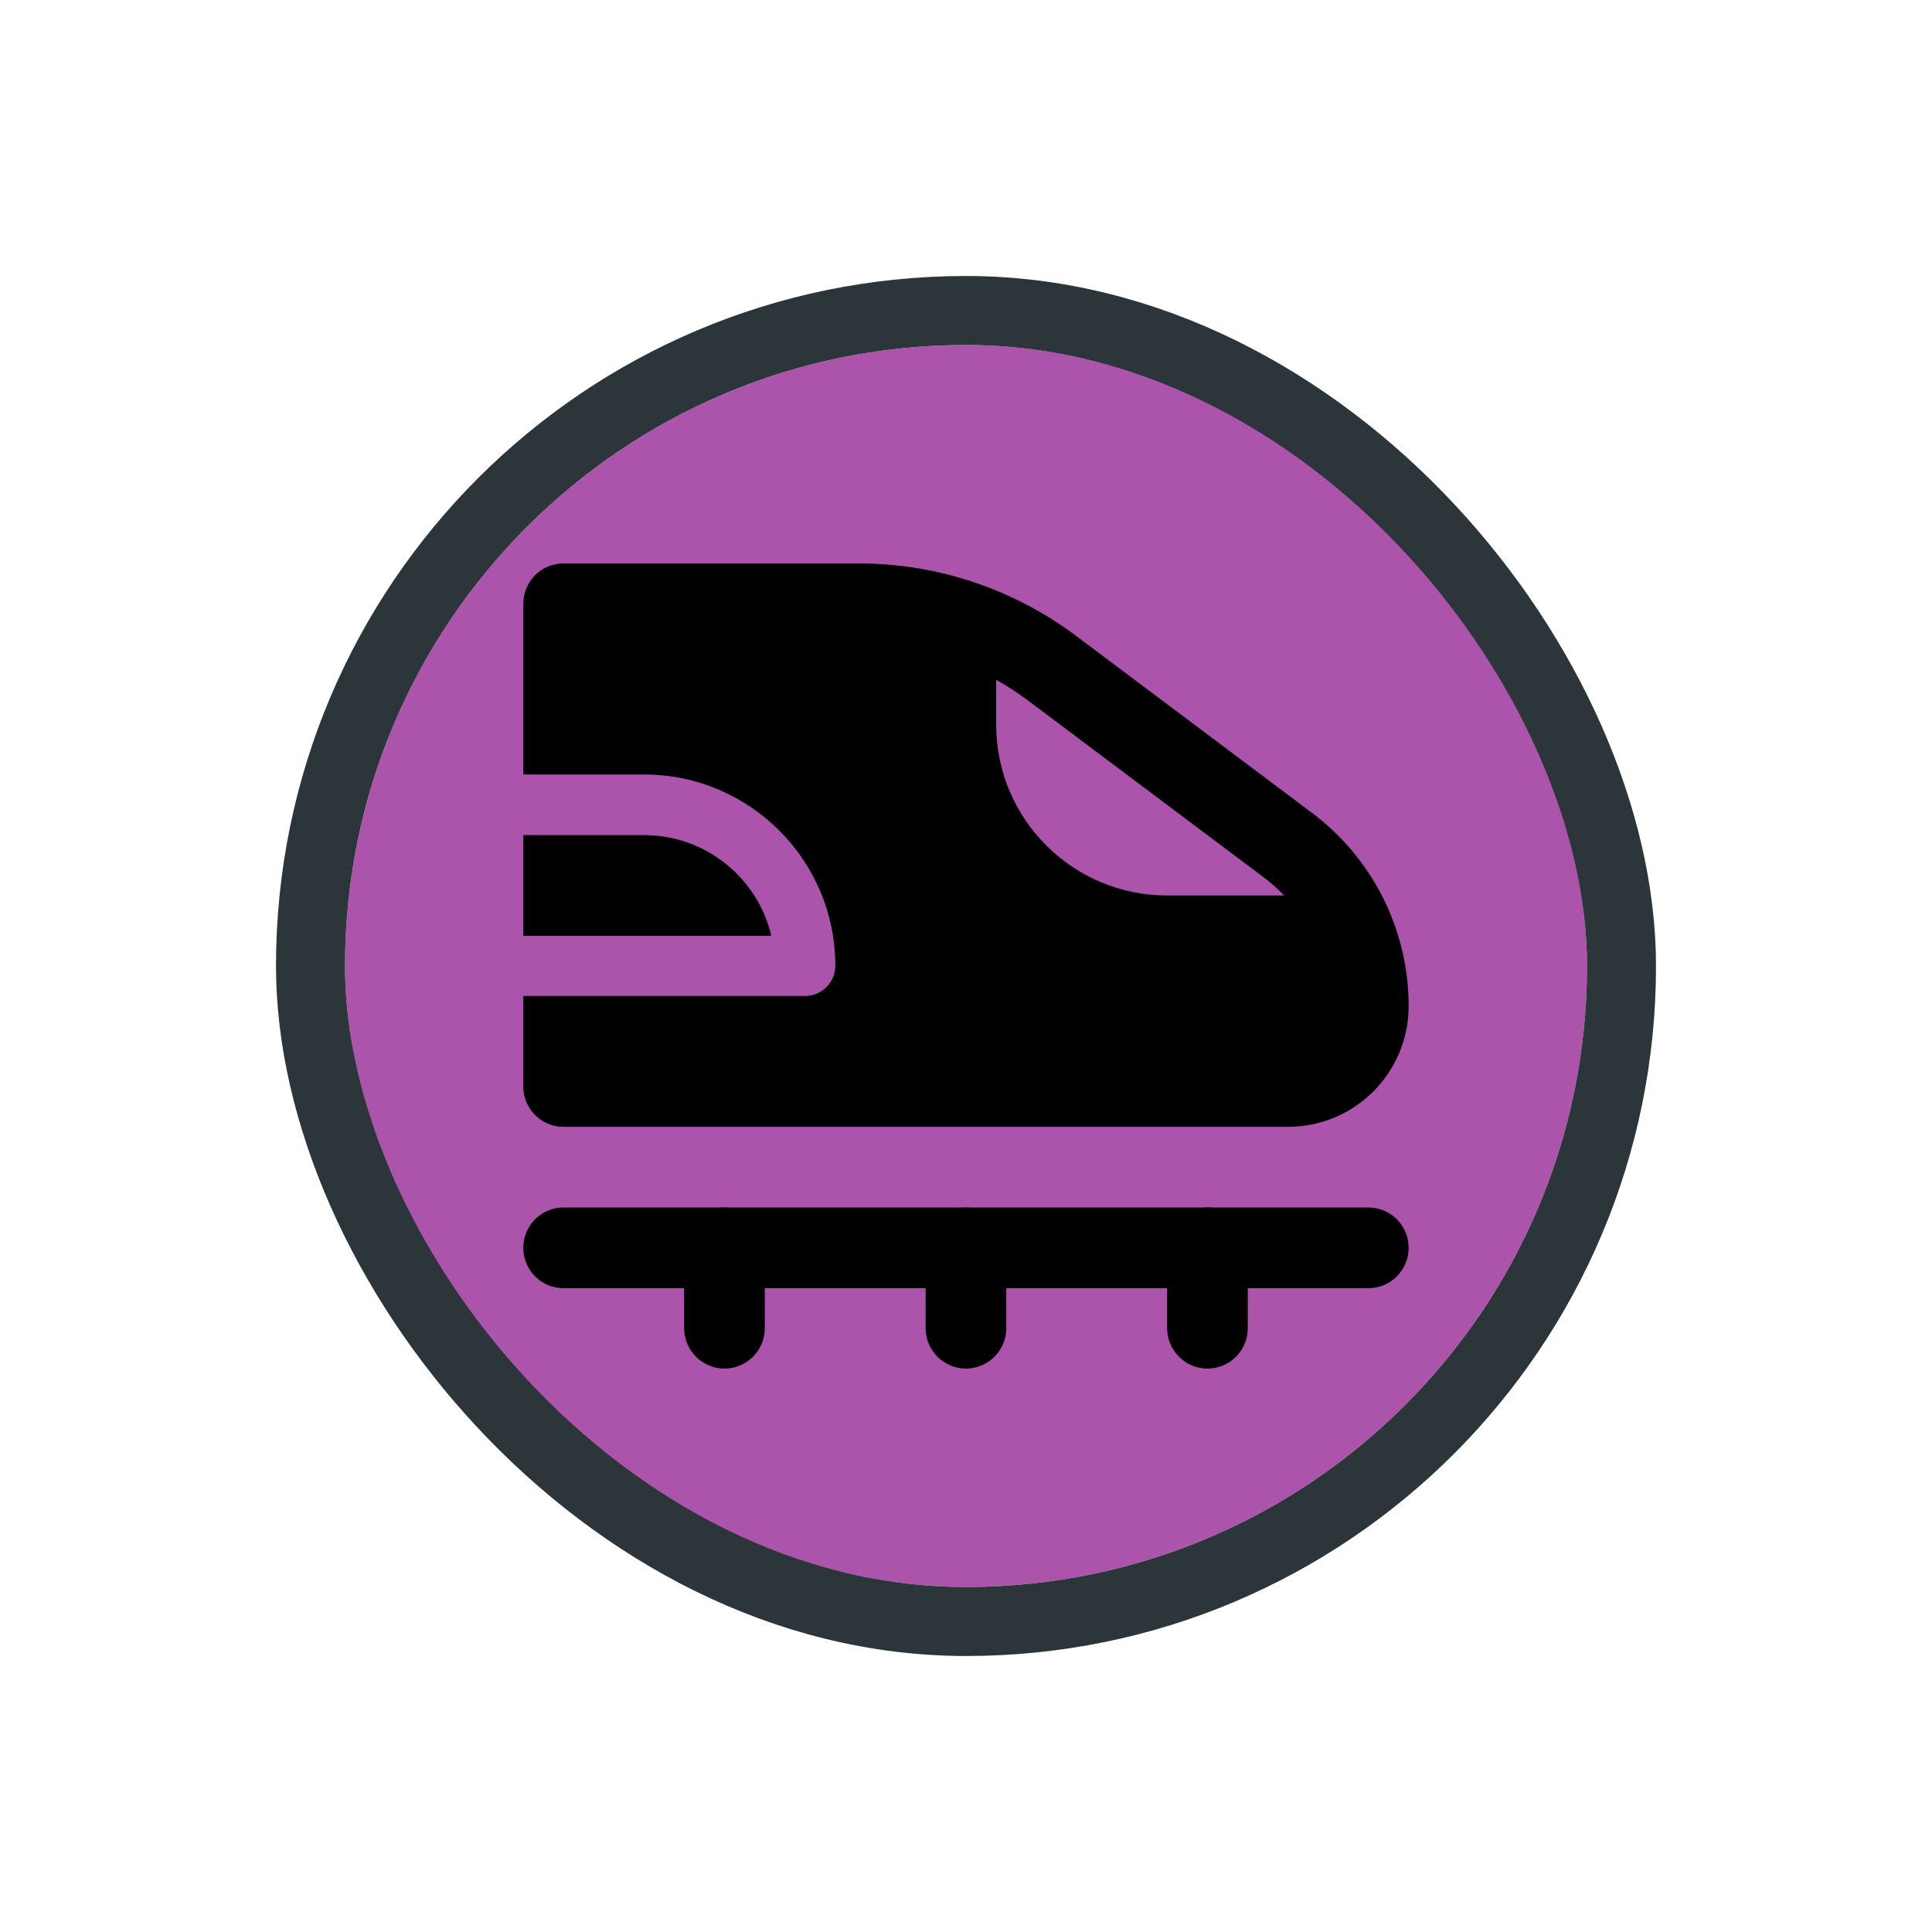 <svg width="56" height="56" viewBox="0 0 56 56" fill="none" xmlns="http://www.w3.org/2000/svg">
<g filter="url(#filter0_d_8318_8226)">
<g clip-path="url(#clip0_8318_8226)">
<rect x="10" y="8" width="36" height="36" rx="18" fill="#AC53AC"/>
<path fill-rule="evenodd" clip-rule="evenodd" d="M15.168 15.5C15.168 14.856 15.686 14.331 16.33 14.331H24.891C27.159 14.331 29.371 15.066 31.191 16.431L38.03 21.562C39.794 22.885 40.83 24.957 40.83 27.162C40.83 29.094 39.269 30.662 37.33 30.662H16.33C15.686 30.662 15.168 30.137 15.168 29.493V26.868H23.337C23.82 26.868 24.212 26.476 24.212 25.993C24.212 22.934 21.727 20.449 18.668 20.449H15.168V15.493V15.5ZM15.168 22.206V25.125H22.357C21.965 23.452 20.46 22.206 18.668 22.206H15.168ZM36.63 23.431C36.847 23.592 37.043 23.767 37.218 23.956H33.83C31.093 23.956 28.874 21.737 28.874 19V17.705C29.189 17.88 29.497 18.083 29.791 18.3L36.63 23.431Z" fill="black"/>
<path fill-rule="evenodd" clip-rule="evenodd" d="M15.168 34.169C15.168 33.525 15.686 33 16.33 33H39.668C40.312 33 40.83 33.525 40.83 34.169C40.83 34.813 40.312 35.338 39.668 35.338H16.33C15.686 35.338 15.168 34.813 15.168 34.169Z" fill="black"/>
<path fill-rule="evenodd" clip-rule="evenodd" d="M20.999 33C21.643 33 22.168 33.525 22.168 34.169V36.5C22.168 37.144 21.643 37.669 20.999 37.669C20.355 37.669 19.83 37.144 19.83 36.5V34.169C19.83 33.525 20.355 33 20.999 33ZM27.999 33C28.643 33 29.168 33.525 29.168 34.169V36.5C29.168 37.144 28.643 37.669 27.999 37.669C27.355 37.669 26.83 37.144 26.83 36.5V34.169C26.83 33.525 27.355 33 27.999 33ZM34.999 33C35.643 33 36.168 33.525 36.168 34.169V36.5C36.168 37.144 35.643 37.669 34.999 37.669C34.355 37.669 33.83 37.144 33.83 36.5V34.169C33.83 33.525 34.355 33 34.999 33Z" fill="black"/>
</g>
<rect x="9" y="7" width="38" height="38" rx="19" stroke="#2B353A" stroke-width="2"/>
</g>
<defs>
<filter id="filter0_d_8318_8226" x="0" y="0" width="56" height="56" filterUnits="userSpaceOnUse" color-interpolation-filters="sRGB">
<feFlood flood-opacity="0" result="BackgroundImageFix"/>
<feColorMatrix in="SourceAlpha" type="matrix" values="0 0 0 0 0 0 0 0 0 0 0 0 0 0 0 0 0 0 127 0" result="hardAlpha"/>
<feOffset dy="2"/>
<feGaussianBlur stdDeviation="4"/>
<feColorMatrix type="matrix" values="0 0 0 0 0 0 0 0 0 0 0 0 0 0 0 0 0 0 0.16 0"/>
<feBlend mode="normal" in2="BackgroundImageFix" result="effect1_dropShadow_8318_8226"/>
<feBlend mode="normal" in="SourceGraphic" in2="effect1_dropShadow_8318_8226" result="shape"/>
</filter>
<clipPath id="clip0_8318_8226">
<rect x="10" y="8" width="36" height="36" rx="18" fill="white"/>
</clipPath>
</defs>
</svg>
